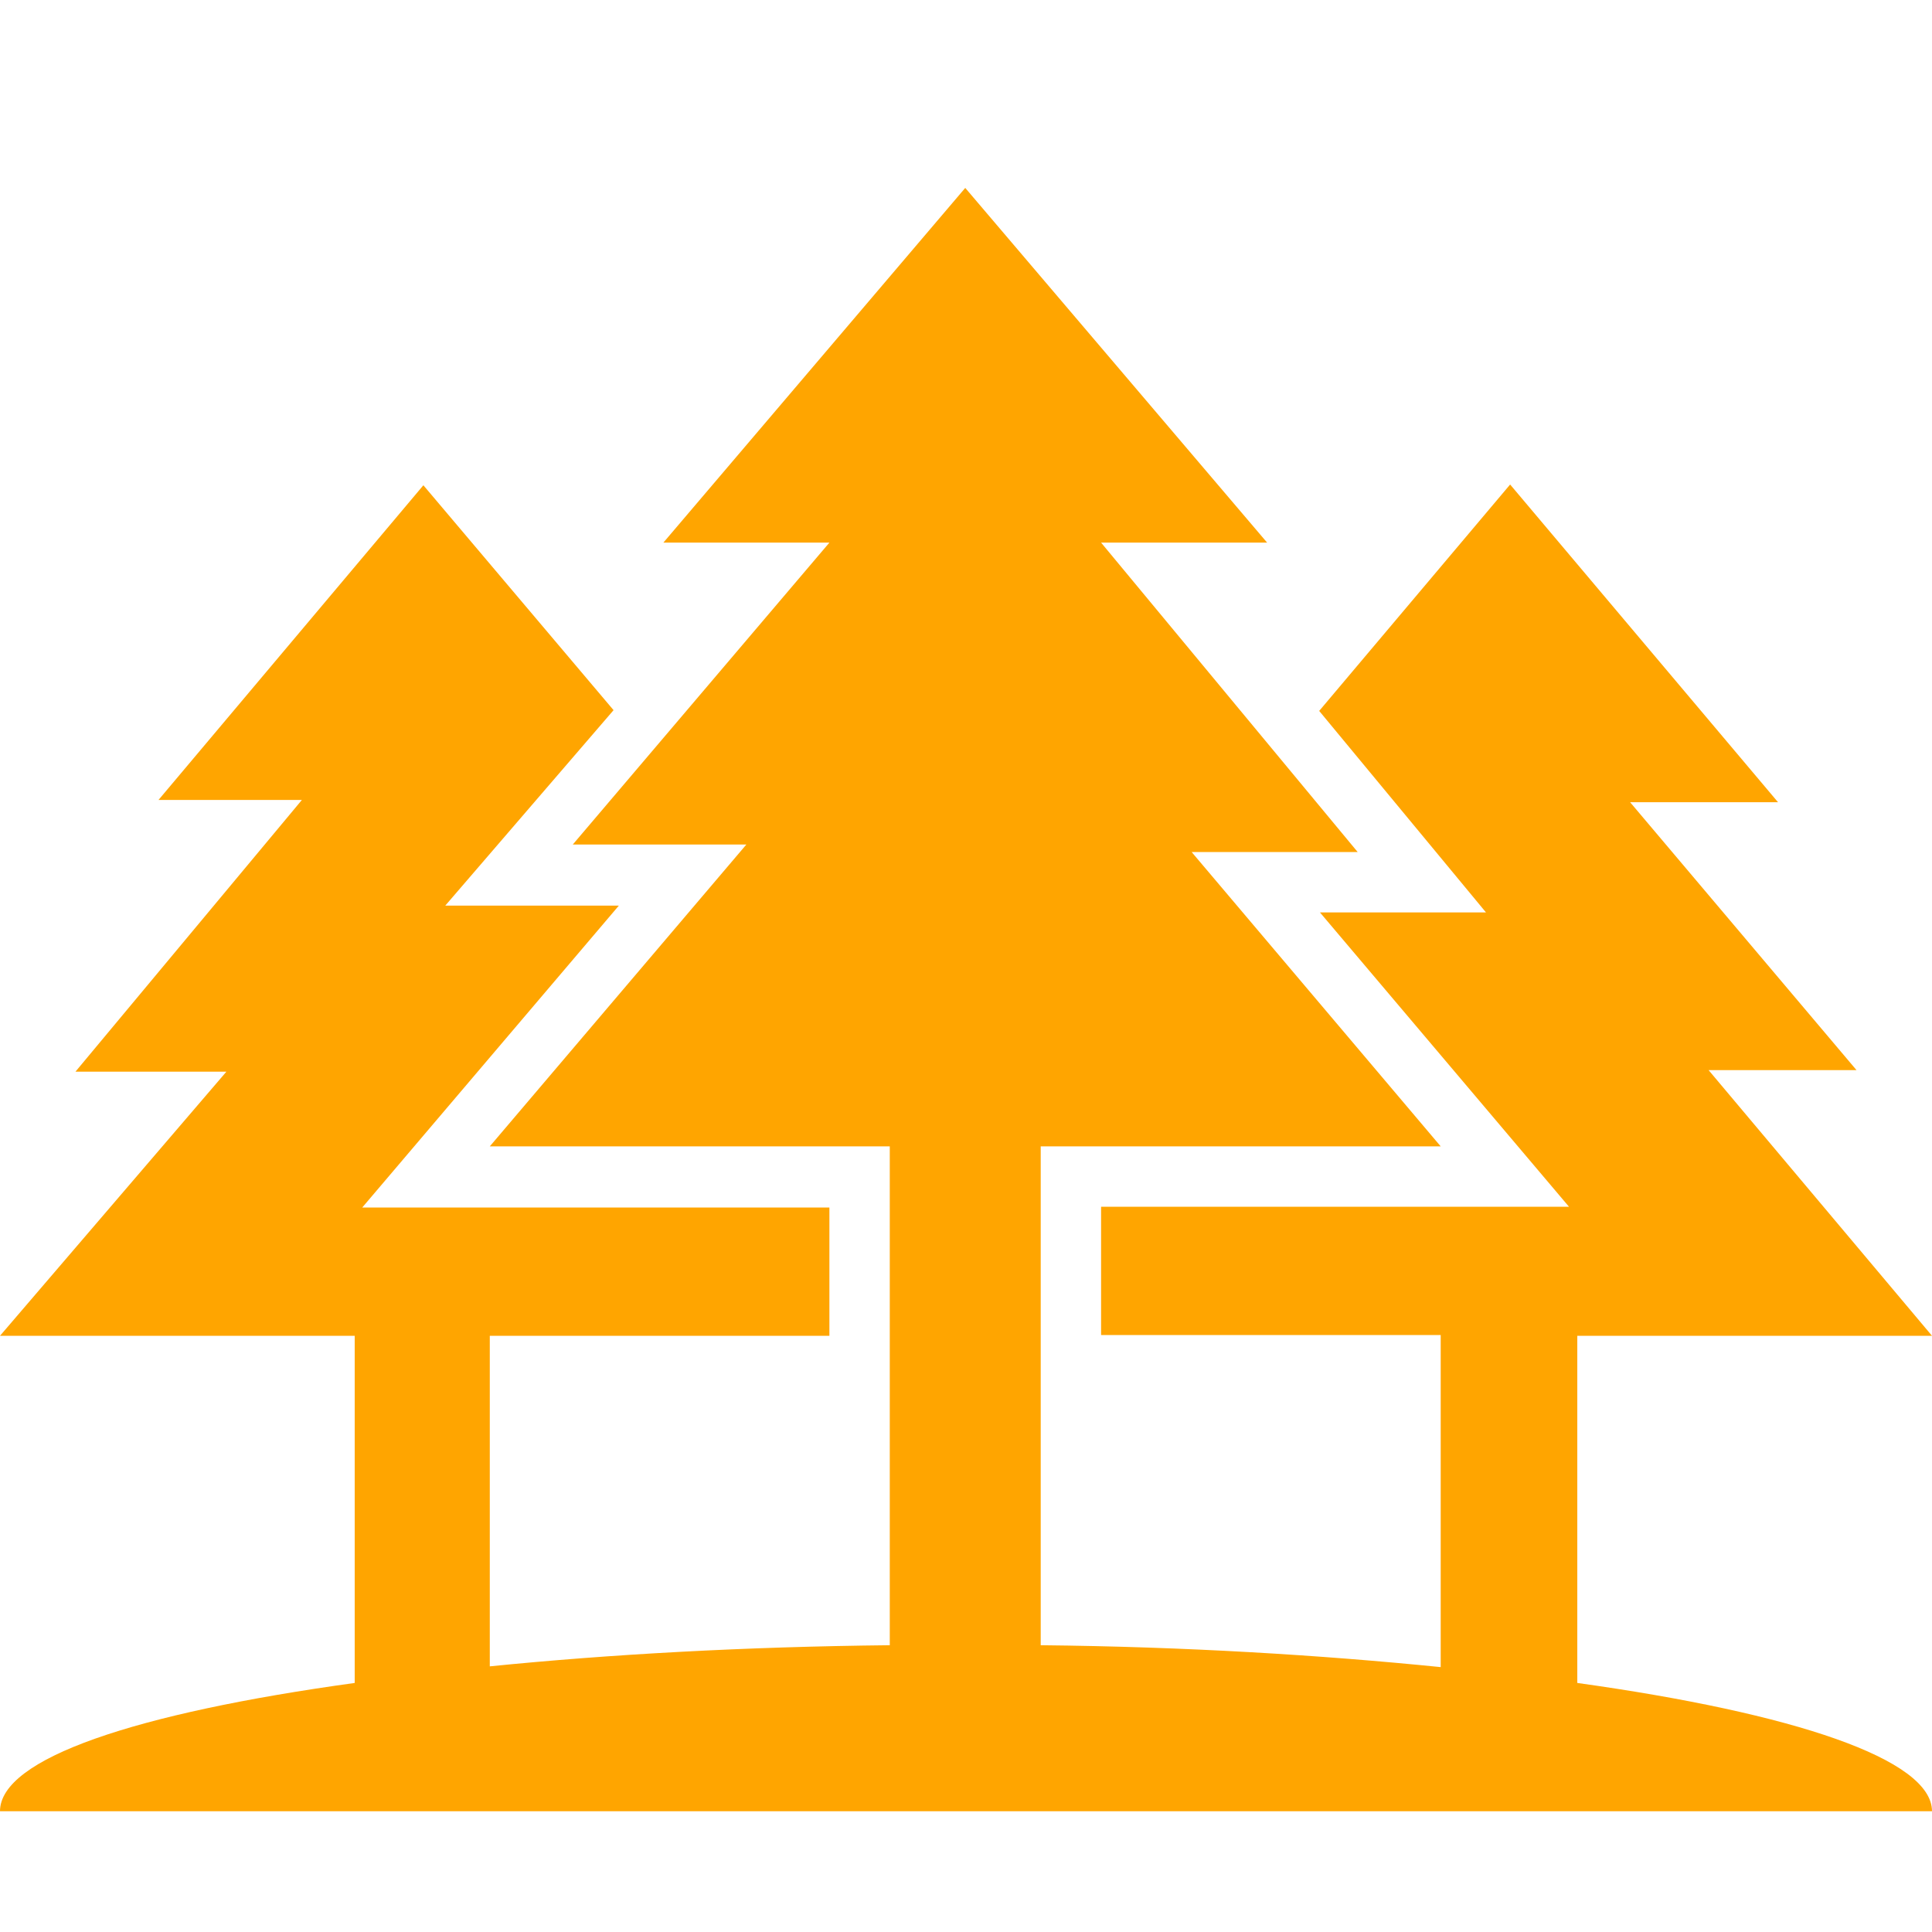 <?xml version="1.0" encoding="utf-8"?>
<!-- Uploaded to: SVG Repo, www.svgrepo.com, Generator: SVG Repo Mixer Tools -->
<svg fill="orange" height="800px" width="800px" version="1.2" baseProfile="tiny" id="Layer_1" xmlns="http://www.w3.org/2000/svg" xmlns:xlink="http://www.w3.org/1999/xlink"
	  viewBox="0 0 256 227" xml:space="preserve">
<path d="M209,208.5v-46h47l-29.6-35.2H246l-30-35.5h19.6l-35.5-42.1l-25.3,30l22.1,26.7h-22l33,39h-62v17h45v44
	c-15.9-1.6-33.7-2.7-53-2.9v-66.1h53l-33-39h22l-34-41h22l-40-47l-40,47h22l-34,40h23l-34,40h53v66.1c-19.2,0.2-37.1,1.2-53,2.8
	l0-43.8h45v-17H48l34-40H59l22.3-25.9L56.1,49.8L21,91.5h19l-30,36h20l-30,35h47v46c-29,4-47,10-47,17h256
	C256,218.6,237.7,212.5,209,208.5z"/>
</svg>